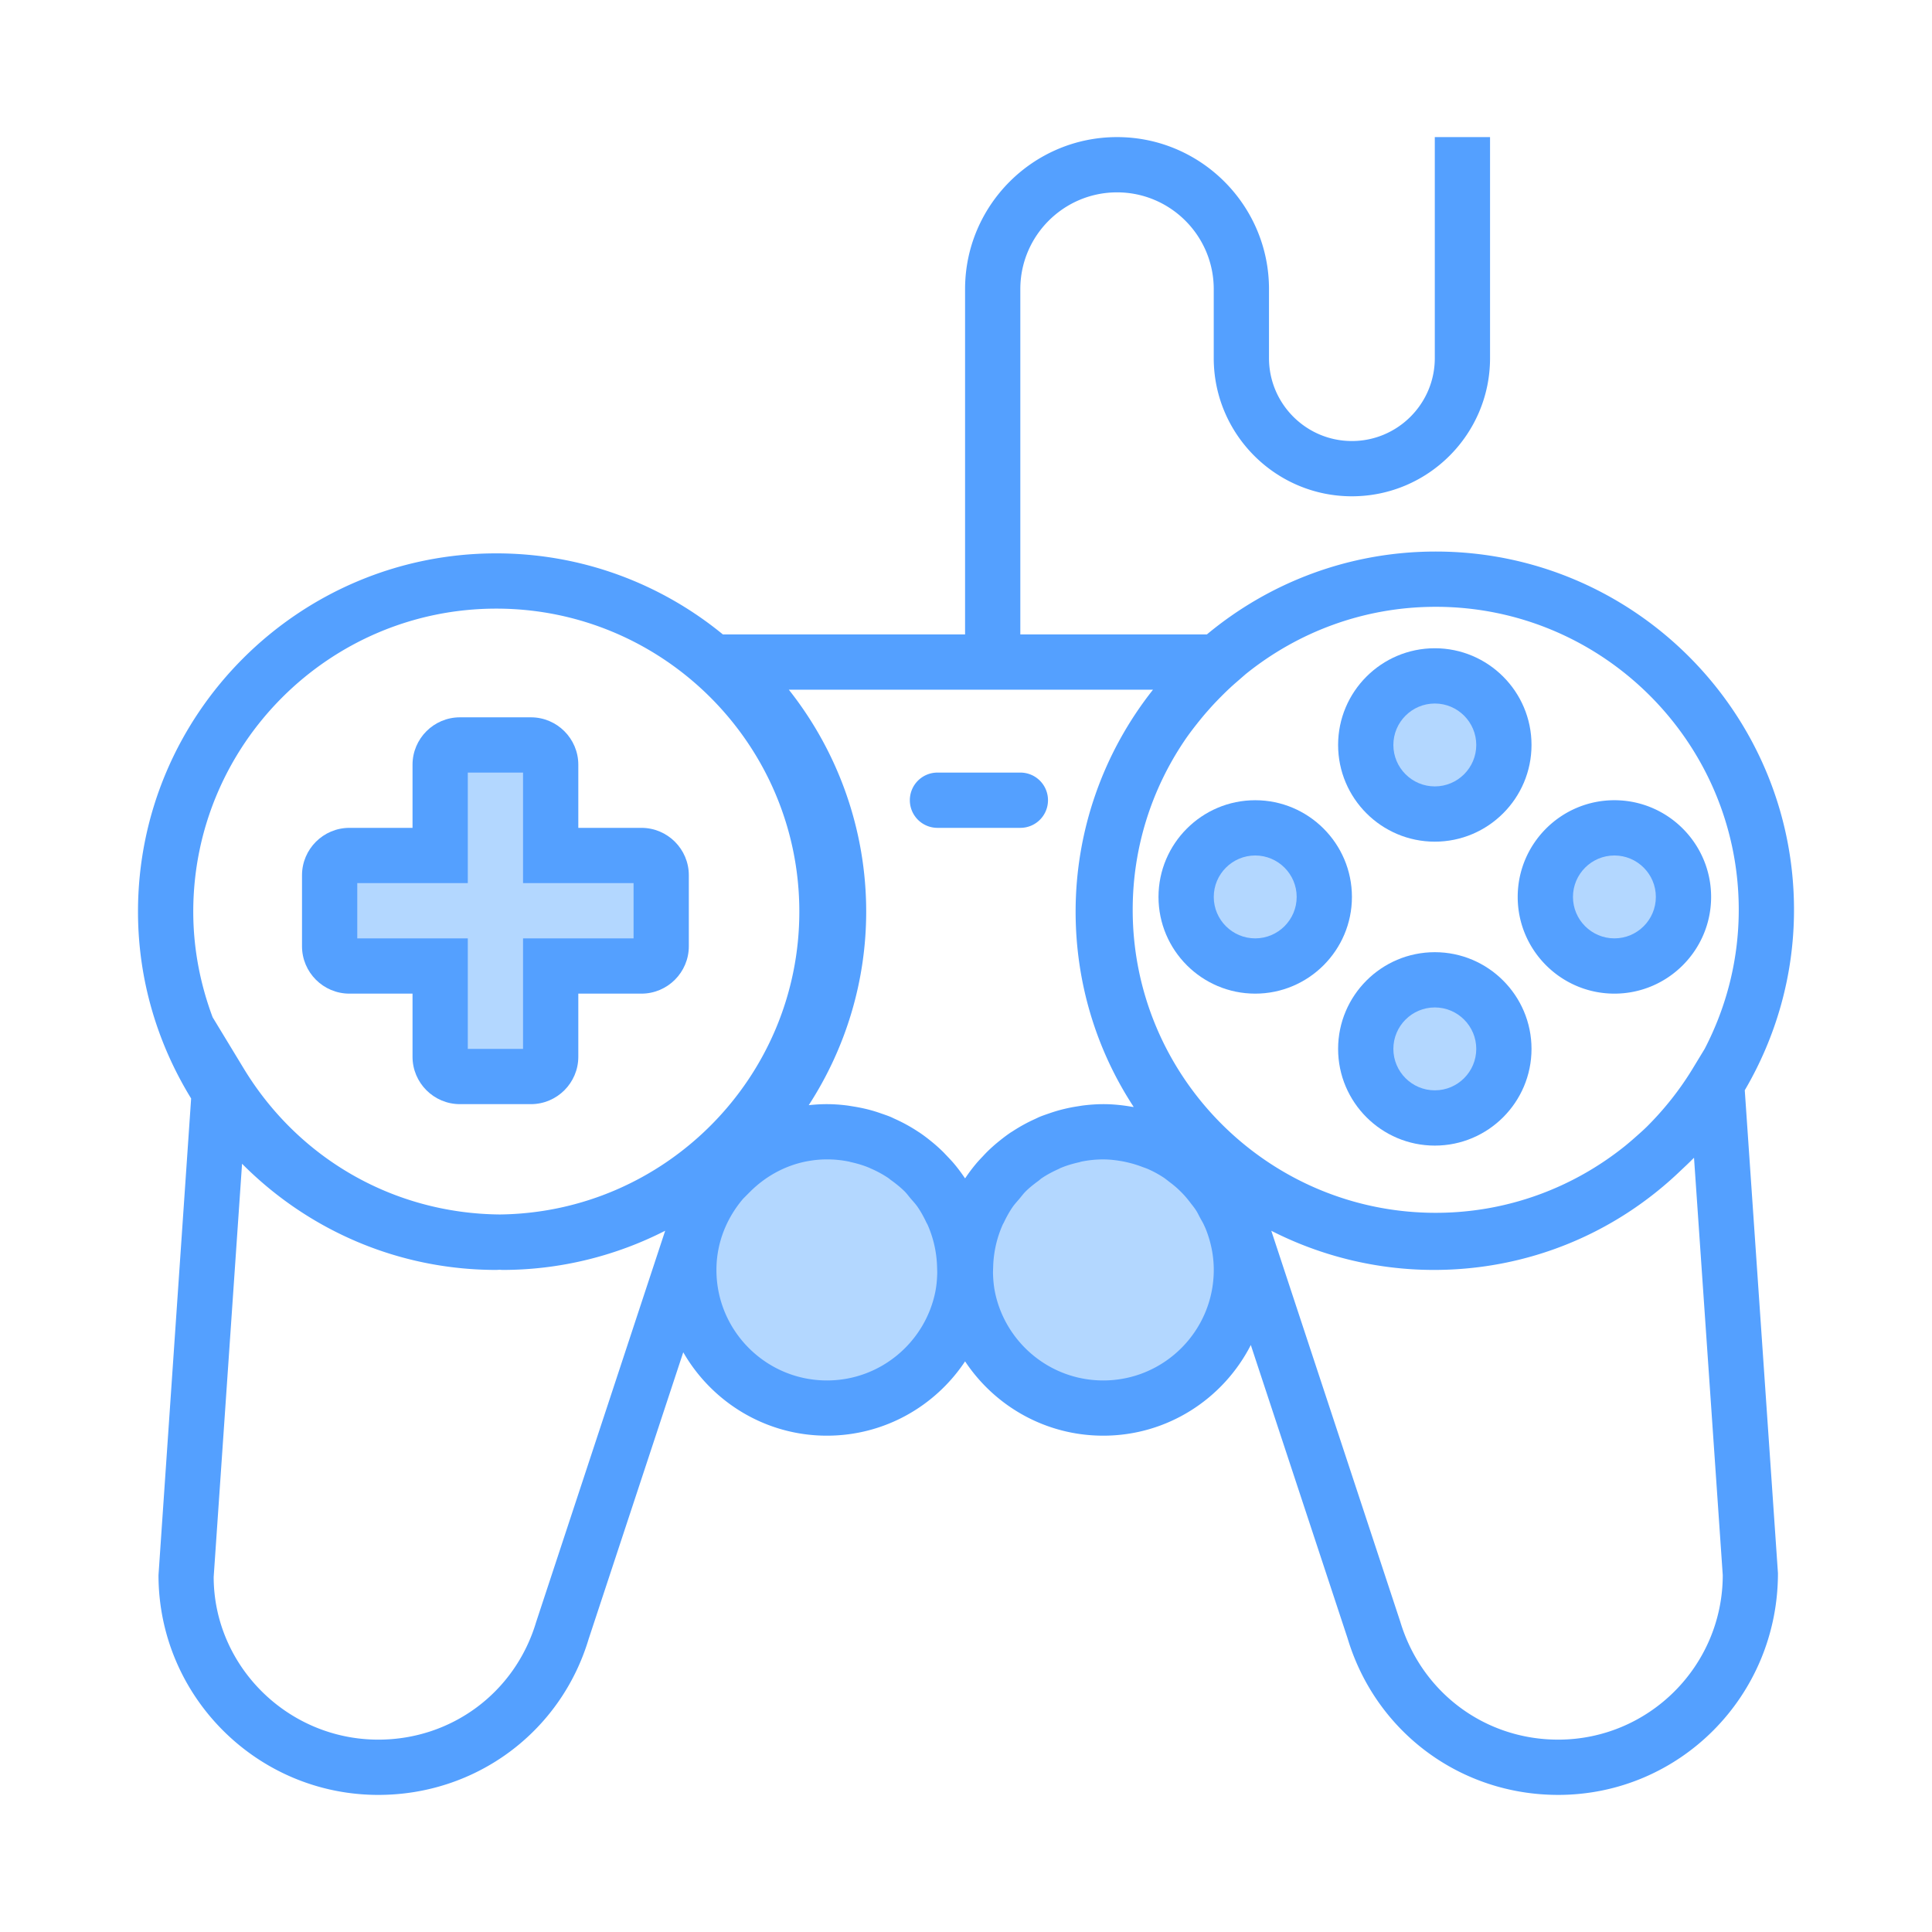 <svg xmlns="http://www.w3.org/2000/svg" width="595.275" height="595.276" viewBox="-27.351 13.879 595.275 595.276"><path fill="#54A0FF" d="M525.405 294.209c0-60.878-49.511-110.391-110.394-110.391-26.787 0-51.366 9.612-70.513 25.541h-57.473V102.945c0-16.432 13.365-29.798 29.802-29.798 16.425 0 29.791 13.366 29.791 29.798v21.282c0 23.471 19.099 42.566 42.563 42.566 23.476 0 42.571-19.095 42.571-42.566V56.122h-17.023v68.104c0 14.081-11.462 25.539-25.548 25.539-14.078 0-25.536-11.458-25.536-25.539v-21.282c0-25.813-21.005-46.823-46.817-46.823-25.814 0-46.825 21.01-46.825 46.823v106.414h-74.617c-19.038-15.597-43.351-24.978-69.826-24.978-60.872 0-110.391 49.513-110.391 110.389 0 21.107 6.062 40.778 16.37 57.566L21.485 499.173c0 37.355 30.392 67.74 67.73 67.74 30.146 0 56.221-19.402 64.811-48.058l29.142-88.324c8.827 15.331 25.343 25.699 44.266 25.699 17.76 0 33.41-9.116 42.569-22.898 9.159 13.792 24.807 22.898 42.569 22.898 19.821 0 37.011-11.38 45.471-27.933l29.802 90.325c8.663 28.888 34.748 48.29 64.894 48.29 37.356 0 67.737-30.385 67.72-68.322l-10.223-148.788c9.585-16.354 15.169-35.313 15.169-55.593zm-17.025 0c0 15.453-3.828 29.999-10.506 42.85l-3.621 5.962c-4.083 6.745-8.927 12.782-14.333 18.152-1.089 1.056-2.224 2.051-3.362 3.058a91.312 91.312 0 01-3.329 2.834c-15.978 12.796-36.208 20.5-58.218 20.5-51.476 0-93.362-41.883-93.362-93.363 0-19.18 5.83-37.016 15.785-51.863.123-.17.229-.348.349-.519 1.276-1.872 2.664-3.663 4.069-5.44.895-1.107 1.794-2.213 2.745-3.285a89.3 89.3 0 012.573-2.837c1.973-2.051 3.986-4.062 6.146-5.94.029-.018.049-.045.073-.062l3.061-2.663c16.043-12.95 36.394-20.747 58.561-20.747 51.489 0 93.369 41.883 93.369 93.363zm-238.369-67.825h57.893c-15.324 19.351-23.844 43.392-23.844 68.386 0 21.729 6.31 42.508 17.898 60.181-.155-.025-.317-.017-.473-.041-2.897-.512-5.86-.828-8.906-.828-2.015 0-3.986.146-5.936.375-.723.086-1.421.213-2.136.323a46.091 46.091 0 00-3.499.674c-.878.203-1.747.426-2.616.674-.892.263-1.769.552-2.647.856-.97.341-1.949.666-2.895 1.065-.435.19-.853.409-1.288.604a50.26 50.26 0 00-6.867 3.764c-.266.17-.536.325-.794.496a51.24 51.24 0 00-3.105 2.321 49.213 49.213 0 00-3.924 3.458c-.459.453-.902.927-1.345 1.404-.767.818-1.542 1.618-2.258 2.486a51.14 51.14 0 00-3.105 4.146c-.052.077-.113.145-.162.211-.053-.076-.11-.142-.162-.211a51.416 51.416 0 00-3.09-4.13c-.742-.893-1.542-1.729-2.342-2.57-.419-.434-.815-.876-1.243-1.295a49.112 49.112 0 00-3.896-3.439 46.988 46.988 0 00-3.204-2.39c-.194-.131-.397-.249-.586-.378a50.581 50.581 0 00-7.27-3.975c-.341-.153-.674-.333-1.022-.484-.971-.41-1.966-.742-2.972-1.092a54.624 54.624 0 00-2.578-.84 44.833 44.833 0 00-2.647-.682 51.774 51.774 0 00-3.475-.666c-.714-.109-1.422-.245-2.151-.328a49.656 49.656 0 00-5.917-.378c-1.866 0-3.706.113-5.524.308-.029 0-.061 0-.093.008 11.449-17.648 17.705-38.302 17.705-59.628 0-25.002-8.514-49.035-23.835-68.386h54.311zm-144.443-24.978c51.478 0 93.364 41.887 93.364 93.363 0 51.115-41.306 92.717-92.284 93.305-32.502-.287-61.985-17.051-78.951-45.054l-9.535-15.711c-3.789-10.15-5.968-21.079-5.968-32.54.018-51.476 41.903-93.363 93.374-93.363zm12.241 312.342c-6.486 21.616-26.016 36.138-48.593 36.138-27.966 0-50.713-22.743-50.73-50.133l8.743-127.308c20.032 20.186 47.743 32.717 78.339 32.717.331 0 .647-.043.97-.05.323 0 .639.05.963.05 17.502 0 34.667-4.196 50.098-12.073l-39.79 120.659zm356.788-143.151l8.854 128.575c0 27.97-22.749 50.713-50.714 50.713-22.569 0-42.091-14.521-48.654-36.361l-39.731-120.427c15.427 7.869 32.599 12.065 50.1 12.065 29.006 0 55.915-11.212 76.169-30.731 1.133-1.063 2.275-2.119 3.363-3.236.197-.204.426-.383.613-.598z"/><path fill="#B3D7FF" d="M227.445 439.215c-18.78 0-34.054-15.273-34.054-34.053 0-8.394 3.167-15.995 8.226-21.938l2.042-2.052c4.852-4.871 10.819-8.098 17.231-9.408 2.127-.416 4.308-.664 6.555-.664 2.34 0 4.629.241 6.833.69.156.025.284.093.435.126 2.063.45 4.061 1.048 5.96 1.854.077.038.138.086.212.114a33.483 33.483 0 015.532 3.006c.256.169.463.388.718.567 1.49 1.065 2.92 2.206 4.223 3.485.67.671 1.226 1.444 1.838 2.17.748.868 1.532 1.703 2.187 2.649 1.03 1.498 1.907 3.105 2.691 4.773.11.241.263.444.373.691a34.391 34.391 0 012.923 12.915l.056 1.776c-.039 2.062-.21 4.106-.612 6.063l-.008.053c-3.198 15.502-16.941 27.183-33.361 27.183zm85.135 0c-16.427 0-30.165-11.681-33.356-27.173l-.008-.054c-.402-1.964-.573-3.998-.613-6.07l.056-1.822a34.295 34.295 0 012.94-12.894c.102-.223.235-.41.34-.623.792-1.688 1.687-3.311 2.735-4.837.603-.859 1.318-1.618 1.996-2.417.674-.8 1.287-1.653 2.038-2.392 1.206-1.193 2.554-2.24 3.929-3.243.342-.256.642-.562 1.001-.799 1.647-1.11 3.423-2.045 5.251-2.855.17-.076.316-.188.482-.255 1.851-.782 3.79-1.353 5.788-1.795.21-.042.396-.136.601-.179a33.376 33.376 0 016.82-.698c2.069 0 4.075.256 6.05.613.649.118 1.282.272 1.924.426a33.06 33.06 0 013.913 1.219c.65.246 1.309.45 1.933.729a32.821 32.821 0 014.743 2.581c.657.433 1.251.943 1.885 1.422.893.67 1.761 1.37 2.581 2.129a35.95 35.95 0 011.973 1.99 32.062 32.062 0 011.826 2.224c.611.792 1.243 1.557 1.779 2.4.479.741.845 1.549 1.265 2.325.383.714.813 1.386 1.147 2.127l.511 1.132c1.592 3.942 2.518 8.223 2.518 12.726-.002 18.789-15.264 34.063-34.048 34.063z"/><path fill="#54A0FF" d="M261.499 268.952h25.54a8.507 8.507 0 008.51-8.515 8.504 8.504 0 00-8.51-8.513h-25.54a8.504 8.504 0 00-8.515 8.513 8.507 8.507 0 008.515 8.515zm208.571 51.079c16.431 0 29.796-13.366 29.796-29.796 0-16.431-13.365-29.797-29.796-29.797-16.432 0-29.797 13.366-29.797 29.797 0 16.43 13.365 29.796 29.797 29.796z"/><path fill="#B3D7FF" d="M470.07 277.465c7.041 0 12.769 5.729 12.769 12.77 0 7.039-5.728 12.768-12.769 12.768-7.04 0-12.769-5.729-12.769-12.768 0-7.04 5.729-12.77 12.769-12.77z"/><path fill="#54A0FF" d="M329.598 290.235c0 16.43 13.372 29.796 29.8 29.796s29.798-13.366 29.798-29.796c0-16.431-13.37-29.797-29.798-29.797s-29.8 13.365-29.8 29.797z"/><path fill="#B3D7FF" d="M372.172 290.235c0 7.039-5.734 12.768-12.774 12.768-7.038 0-12.771-5.729-12.771-12.768 0-7.04 5.733-12.77 12.771-12.77 7.04 0 12.774 5.73 12.774 12.77z"/><path fill="#54A0FF" d="M80.303 320.031h19.452v19.451c0 8.047 6.555 14.6 14.602 14.6h21.879c8.042 0 14.599-6.553 14.599-14.6v-19.451h19.451c8.047 0 14.6-6.557 14.6-14.6v-21.879c0-8.046-6.553-14.599-14.6-14.599h-19.451v-19.456c0-8.042-6.557-14.6-14.599-14.6h-21.879c-8.047 0-14.602 6.558-14.602 14.6v19.456H80.303c-8.045 0-14.6 6.553-14.6 14.599v21.879c0 8.043 6.546 14.6 14.6 14.6z"/><path fill="#B3D7FF" d="M82.729 285.976h34.053v-34.051h17.025v34.051h34.052v17.027h-34.052v34.056h-17.025v-34.056H82.729c-.008 0-.008-17.027 0-17.027z"/><path fill="#54A0FF" d="M414.737 307.261c-16.435 0-29.8 13.366-29.8 29.797 0 16.428 13.365 29.795 29.8 29.795 16.427 0 29.792-13.368 29.792-29.795 0-16.43-13.374-29.797-29.792-29.797z"/><path fill="#B3D7FF" d="M414.737 349.827c-7.039 0-12.773-5.729-12.773-12.768 0-7.044 5.734-12.774 12.773-12.774 7.04 0 12.768 5.729 12.768 12.774-.001 7.039-5.728 12.768-12.768 12.768z"/><path fill="#54A0FF" d="M414.737 273.207c16.427 0 29.792-13.365 29.792-29.797 0-16.43-13.365-29.796-29.792-29.796-16.435 0-29.8 13.366-29.8 29.796 0 16.432 13.365 29.797 29.8 29.797z"/><path fill="#B3D7FF" d="M414.737 230.642c7.04 0 12.768 5.729 12.768 12.768 0 7.041-5.728 12.77-12.768 12.77-7.039 0-12.773-5.729-12.773-12.77-.001-7.039 5.734-12.768 12.773-12.768z"/></svg>